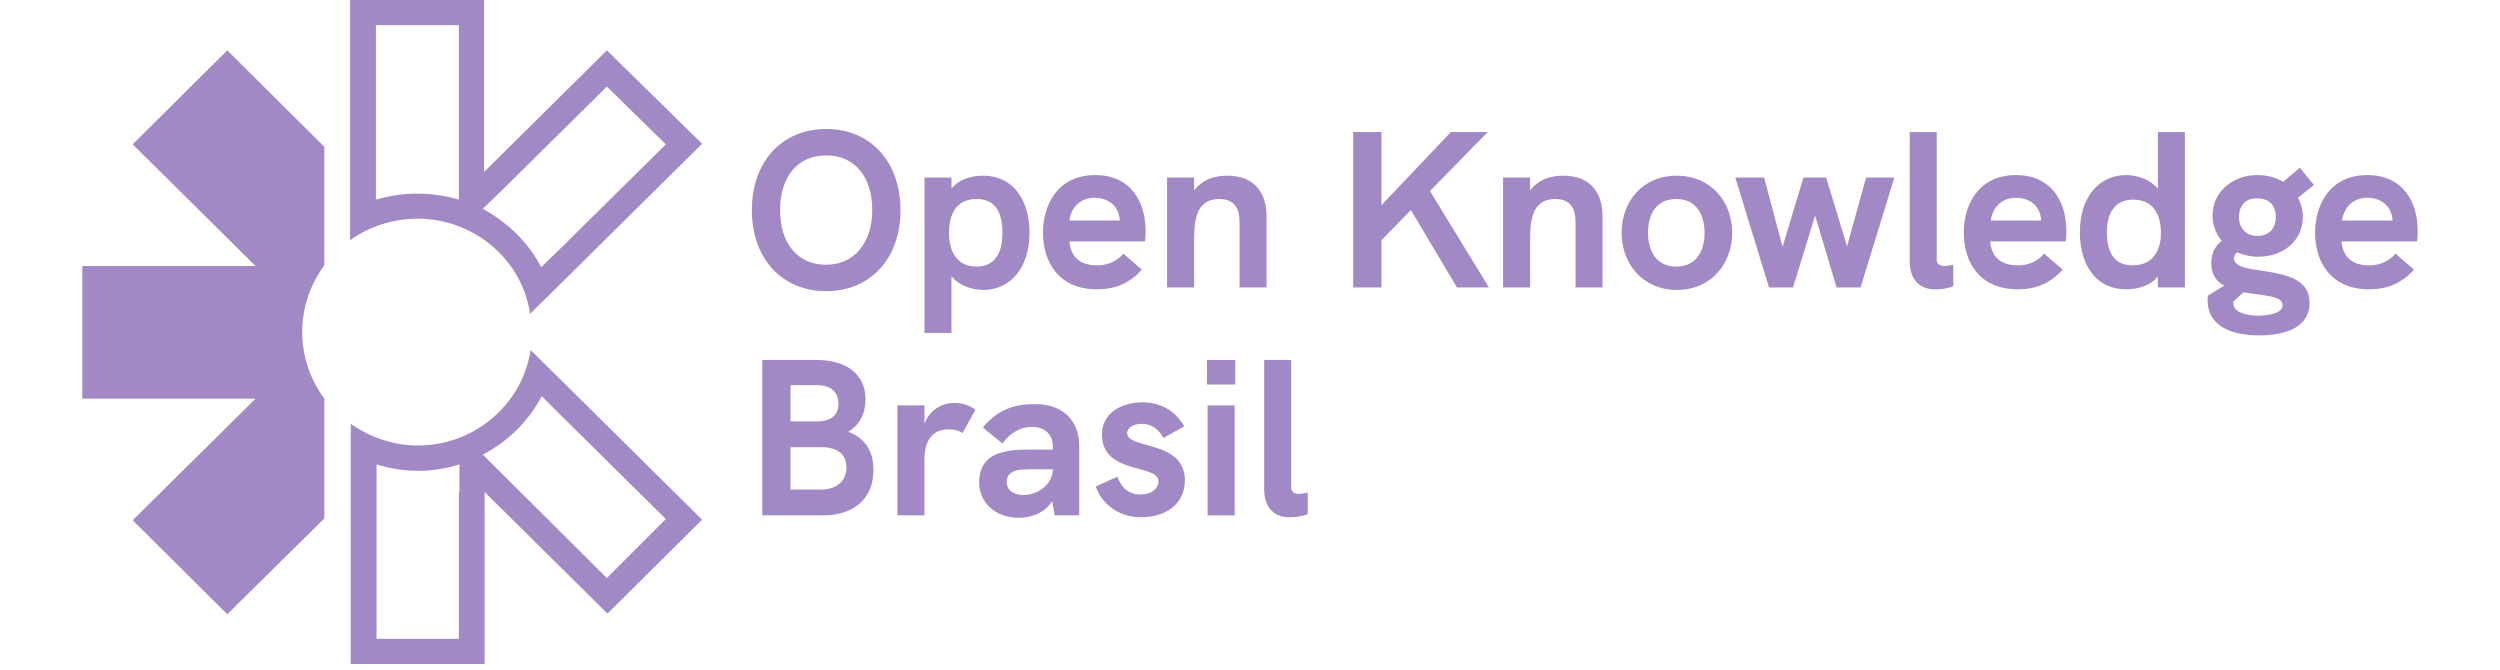 <?xml version="1.0" encoding="utf-8"?>
<!-- Generator: Adobe Illustrator 24.0.2, SVG Export Plug-In . SVG Version: 6.00 Build 0)  -->
<svg version="1.1" id="Camada_1" xmlns="http://www.w3.org/2000/svg" xmlns:xlink="http://www.w3.org/1999/xlink" x="0px" y="0px"
	 viewBox="0 0 407 109" style="enable-background:new 0 0 407 109;" xml:space="preserve">
<style type="text/css">
	.st0{fill:#A289C5;}
</style>
<g>
	<path class="st0" d="M122.4,34.2c0-7.9,4.9-13.2,12.1-13.2c7.2,0,12.1,5.3,12.1,13.2c0,7.9-4.9,13.2-12.1,13.2
		S122.4,42.1,122.4,34.2 M142,34.2c0-5.5-2.9-8.9-7.5-8.9c-4.6,0-7.5,3.4-7.5,8.9c0,5.5,2.9,8.9,7.5,8.9C139,43.1,142,39.6,142,34.2
		"/>
	<path class="st0" d="M167.6,37.9c0,5.8-3.2,9.3-7.5,9.3c-2,0-4-0.8-5.2-2.2v9.2h-4.4V28.9h4.4v1.8c1.2-1.5,3.2-2.1,5.2-2.1
		C164.9,28.6,167.6,32.5,167.6,37.9 M163.2,37.9c0-3.5-1.3-5.5-4.2-5.5c-3.2,0-4.5,2.3-4.5,5.5c0,3.1,1.3,5.5,4.5,5.5
		C161.8,43.4,163.2,41.4,163.2,37.9"/>
	<path class="st0" d="M186.4,39.3h-12.3c0.2,2.4,1.6,3.9,4.5,3.9c1.6,0,3-0.5,4.3-1.9l3,2.6c-2,2.2-4.3,3.2-7.3,3.2
		c-6.2,0-8.8-4.4-8.8-9.2c0-4.7,2.5-9.4,8.5-9.4c5.6,0,8.2,4.1,8.2,9.1C186.5,38.2,186.5,38.7,186.4,39.3 M182.3,35.9
		c-0.1-2.3-1.8-3.7-4.1-3.7c-2.6,0-3.9,1.9-4.1,3.7H182.3z"/>
	<path class="st0" d="M206.2,35.3v11.5h-4.4V36.4c0-1.2,0-4-3.3-4c-4.1,0-4.1,4.1-4.1,7.3v7.1h-4.4V28.9h4.4V31
		c1.3-1.7,3.2-2.4,5.4-2.4C203.9,28.6,206.2,31,206.2,35.3"/>
	<polygon class="st0" points="237.2,46.8 229.7,34.2 224.9,39.1 224.9,46.8 220.3,46.8 220.3,21.5 224.9,21.5 224.9,33.4 
		236.2,21.5 242.2,21.5 232.8,31.1 242.4,46.8 	"/>
	<path class="st0" d="M260.9,35.3v11.5h-4.4V36.4c0-1.2,0-4-3.3-4c-4.1,0-4.1,4.1-4.1,7.3v7.1h-4.4V28.9h4.4V31
		c1.3-1.7,3.2-2.4,5.4-2.4C258.6,28.6,260.9,31,260.9,35.3"/>
	<path class="st0" d="M264,37.9c0-5.1,3.4-9.3,9-9.3c5.5,0,9,4.2,9,9.3c0,5-3.4,9.3-9,9.3C267.4,47.2,264,42.9,264,37.9 M277.5,37.9
		c0-2.9-1.3-5.5-4.6-5.5c-3.3,0-4.6,2.5-4.6,5.5c0,2.9,1.3,5.5,4.6,5.5C276.2,43.4,277.5,40.8,277.5,37.9"/>
	<polygon class="st0" points="282.5,28.9 287.2,28.9 290.2,40.2 293.6,28.9 297.3,28.9 300.7,40.1 303.8,28.9 308.4,28.9 
		302.9,46.8 299,46.8 295.5,35.1 291.9,46.8 288,46.8 	"/>
	<path class="st0" d="M310.9,42.5v-21h4.4v20.7c0,0.8,0.5,1.1,1.3,1.1c0.4,0,0.9-0.1,1.4-0.2v3.5c-1,0.4-2,0.5-2.8,0.5
		C312.7,47.2,310.9,45.7,310.9,42.5"/>
	<path class="st0" d="M336.3,39.3h-12.3c0.2,2.4,1.6,3.9,4.5,3.9c1.6,0,3-0.5,4.3-1.9l3,2.6c-2,2.2-4.3,3.2-7.3,3.2
		c-6.2,0-8.8-4.4-8.8-9.2c0-4.7,2.5-9.4,8.5-9.4c5.6,0,8.2,4.1,8.2,9.1C336.4,38.2,336.4,38.7,336.3,39.3 M332.3,35.9
		c-0.1-2.3-1.8-3.7-4.1-3.7c-2.6,0-3.9,1.9-4.1,3.7H332.3z"/>
	<path class="st0" d="M355.7,21.5v25.3h-4.4v-1.8c-1.2,1.5-3.2,2.1-5.2,2.1c-4.9,0-7.5-4-7.5-9.3c0-5.8,3.2-9.3,7.5-9.3
		c2,0,4,0.8,5.2,2.2v-9.2H355.7z M351.8,37.9c0-3-1.3-5.4-4.5-5.4c-2.9,0-4.3,2-4.3,5.4c0,3.3,1.3,5.3,4.2,5.3
		C350.4,43.2,351.8,40.9,351.8,37.9"/>
	<path class="st0" d="M376,49.3c0,3.7-3.4,5.3-8.2,5.3c-5.3,0-8.4-2-8.4-5.7c0-0.4,0-0.6,0.1-0.8l2.6-1.6c-1.3-0.7-2.1-1.8-2.1-3.7
		c0-1.6,0.6-2.7,1.7-3.6c-0.9-1.1-1.5-2.5-1.5-4.1c0-3.9,3.3-6.6,7.3-6.6c1.6,0,3,0.4,4.2,1.1l2.7-2.3l2.3,2.8l-2.6,2.1
		c0.5,0.9,0.8,2,0.8,3.1c0,4-3.3,6.5-7.3,6.5c-1.2,0-2.4-0.3-3.4-0.7c-0.3,0.2-0.5,0.5-0.5,0.9c0,1.3,1.8,1.7,4.1,2
		C371.3,44.6,376,45,376,49.3 M371.6,49.7c0-1.4-2.3-1.5-4.9-1.9l-1.5-0.2l-1.6,1.5c0,0.1,0,0.2,0,0.3c0,1.5,2.2,2,4.2,2
		C369.8,51.3,371.6,50.9,371.6,49.7 M364.5,35.3c0,1.7,1,3.1,3,3.1c2,0,3-1.3,3-3.1c0-1.9-1.1-3-3-3
		C365.7,32.2,364.5,33.4,364.5,35.3"/>
	<path class="st0" d="M393.5,39.3h-12.3c0.2,2.4,1.6,3.9,4.5,3.9c1.6,0,3-0.5,4.3-1.9l3,2.6c-2,2.2-4.3,3.2-7.3,3.2
		c-6.2,0-8.8-4.4-8.8-9.2c0-4.7,2.5-9.4,8.5-9.4c5.6,0,8.2,4.1,8.2,9.1C393.6,38.2,393.6,38.7,393.5,39.3 M389.5,35.9
		c-0.1-2.3-1.8-3.7-4.1-3.7c-2.6,0-3.9,1.9-4.1,3.7H389.5z"/>
	<path class="st0" d="M124.1,58.6h8.8c5,0,8,2.4,8,6.4c0,2.4-1,4.2-2.8,5.3c2.7,1,4.1,3.1,4.1,6.2c0,4.6-3.1,7.4-8.2,7.4h-9.9V58.6z
		 M133,68.6c2.3,0,3.5-1,3.5-2.9c0-1.9-1.3-3-3.5-3h-4.3v5.9H133z M133.7,79.7c2.5,0,4.1-1.4,4.1-3.6c0-2.1-1.4-3.3-4.1-3.3h-5v6.9
		H133.7z"/>
	<path class="st0" d="M158.8,66.7l-2.1,3.8c-0.6-0.4-1.3-0.6-2.2-0.6c-2.6,0-4,1.6-4,5v9h-4.4V66h4.4v3c0.8-2.2,2.8-3.4,4.8-3.4
		C156.6,65.6,157.7,65.9,158.8,66.7"/>
	<path class="st0" d="M175.7,72.6v11.3h-4l-0.4-2.3c-1.1,1.7-3.1,2.7-5.4,2.7c-3.8,0-6.5-2.4-6.5-5.8c0-2.1,0.9-3.7,2.7-4.5
		c1.2-0.5,2.7-0.8,4.8-0.8h4.5v-0.5c0-2-1.3-3.2-3.4-3.2c-1.8,0-3.5,0.9-4.8,2.7l-3.2-2.6c2.1-2.6,4.8-3.8,8.1-3.8
		C172.8,65.6,175.7,68.3,175.7,72.6 M171.4,76.4h-3.9c-1.5,0-2.4,0.2-2.9,0.6c-0.5,0.3-0.7,0.8-0.7,1.5c0,1.3,1.1,2.1,2.8,2.1
		C169.2,80.5,171.4,78.7,171.4,76.4"/>
	<path class="st0" d="M178.4,79.2l3.5-1.6c0.5,1.3,1.4,2.9,3.8,2.9c2,0,2.9-1.2,2.9-2.1c0-3-9.2-1-9.2-7.7c0-3.4,3.1-5.2,6.6-5.2
		c3.1,0,5.4,1.5,6.8,3.9l-3.4,1.9c-0.6-1.1-1.6-2.3-3.6-2.3c-1.4,0-2.3,0.7-2.3,1.5c0,2.7,9.4,1.1,9.4,7.7c0,4.2-3.6,6-7,6
		C182.2,84.3,179.3,82,178.4,79.2"/>
	<path class="st0" d="M196.5,58.6h4.6v4h-4.6V58.6z M196.6,66h4.4v17.9h-4.4V66z"/>
	<path class="st0" d="M205.8,79.6v-21h4.4v20.7c0,0.8,0.5,1.1,1.3,1.1c0.4,0,0.9-0.1,1.4-0.2v3.5c-1,0.4-2,0.5-2.8,0.5
		C207.6,84.3,205.8,82.8,205.8,79.6"/>
	<path class="st0" d="M74.7,4.1v28.4c-4.4-1.3-9.1-1.3-13.5,0V4.1H74.7z M81.8,30.9l17-16.8l9.6,9.4l-17,16.8l-3.3,3.2
		c-2.1-4.1-5.5-7.3-9.5-9.5L81.8,30.9z M68,35.6c9.1,0,17,6.6,18.3,15.5l8-7.9l20-19.8L98.8,8.2L78.8,28V0H57v39.1
		C60.2,36.8,64.1,35.6,68,35.6"/>
	<path class="st0" d="M98.8,94.1l-17-16.9l-3.2-3.2c4.1-2.1,7.4-5.4,9.6-9.5l3.2,3.2l17,16.8L98.8,94.1z M74.7,80.1V104H61.3V75.6
		c4.4,1.4,9.1,1.4,13.5,0V80.1z M86.4,57c-1.6,10-11.1,16.9-21.3,15.3c-2.9-0.5-5.6-1.6-8-3.3v39.1h21.8v-28l20,19.8l15.4-15.3
		l-20-19.8L86.4,57z"/>
	<path class="st0" d="M21.6,23.5l20,19.8H13.4v21.6h28.2l-20,19.8l15.4,15.3l15.8-15.6V64.9c-4.8-6.5-4.8-15.2,0-21.7V23.9L37,8.2
		L21.6,23.5z"/>
</g>
</svg>
